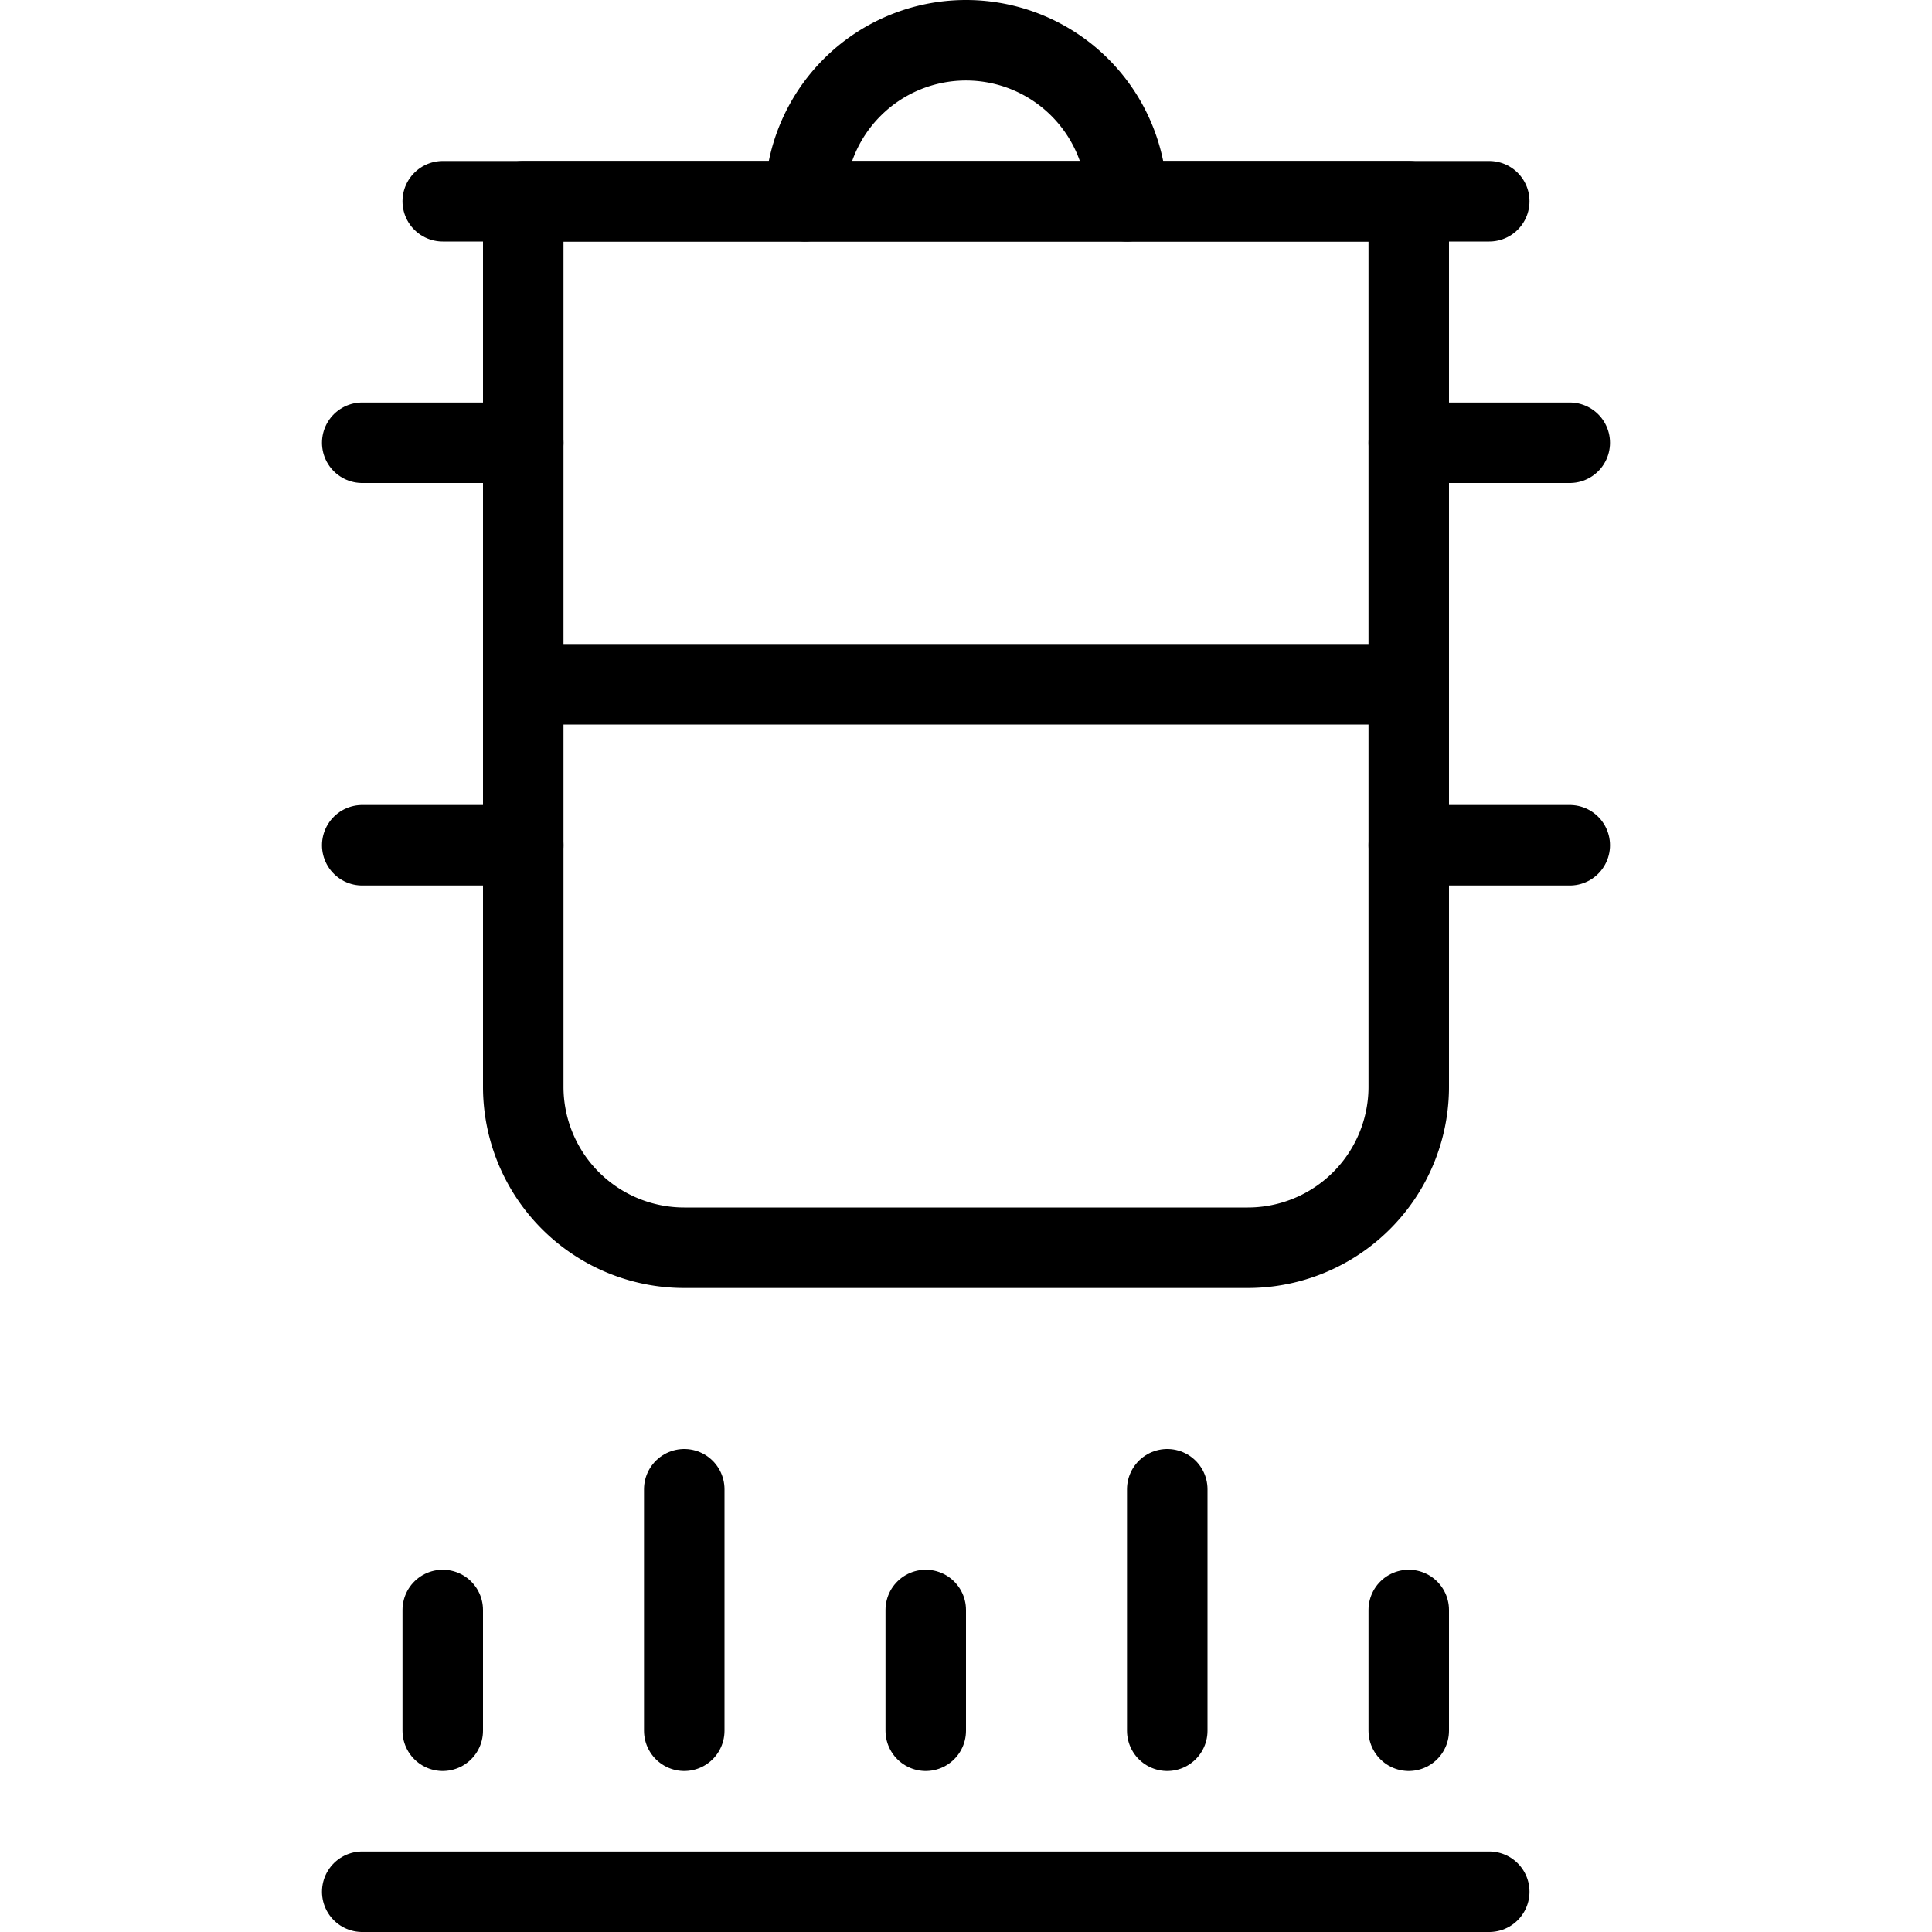 <svg id="Light" xmlns="http://www.w3.org/2000/svg" viewBox="0 0 24 24"><defs><style>.cls-1{fill:none;stroke:currentColor;stroke-linecap:round;stroke-linejoin:round;}</style></defs><title>stove-steamer-induction</title><line class="cls-1" x1="14.5" y1="21.5" x2="14.5" y2="18.5"/><line class="cls-1" x1="17.5" y1="21.5" x2="17.5" y2="20"/><line class="cls-1" x1="11.5" y1="21.5" x2="11.5" y2="20"/><line class="cls-1" x1="8.5" y1="21.5" x2="8.5" y2="18.5"/><line class="cls-1" x1="5.5" y1="21.5" x2="5.5" y2="20"/><line class="cls-1" x1="4.5" y1="23.5" x2="18.5" y2="23.5"/><path class="cls-1" d="M17.5,13.5a2,2,0,0,1-2,2h-7a2,2,0,0,1-2-2V2.5h11Z"/><line class="cls-1" x1="6.5" y1="5.5" x2="4.5" y2="5.5"/><line class="cls-1" x1="17.5" y1="5.5" x2="19.5" y2="5.5"/><line class="cls-1" x1="6.5" y1="10.5" x2="4.5" y2="10.5"/><line class="cls-1" x1="17.5" y1="10.5" x2="19.5" y2="10.5"/><line class="cls-1" x1="5.5" y1="2.5" x2="18.5" y2="2.5"/><path class="cls-1" d="M10,2.5a2,2,0,0,1,4,0"/><line class="cls-1" x1="6.5" y1="8.5" x2="17.5" y2="8.5"/></svg>